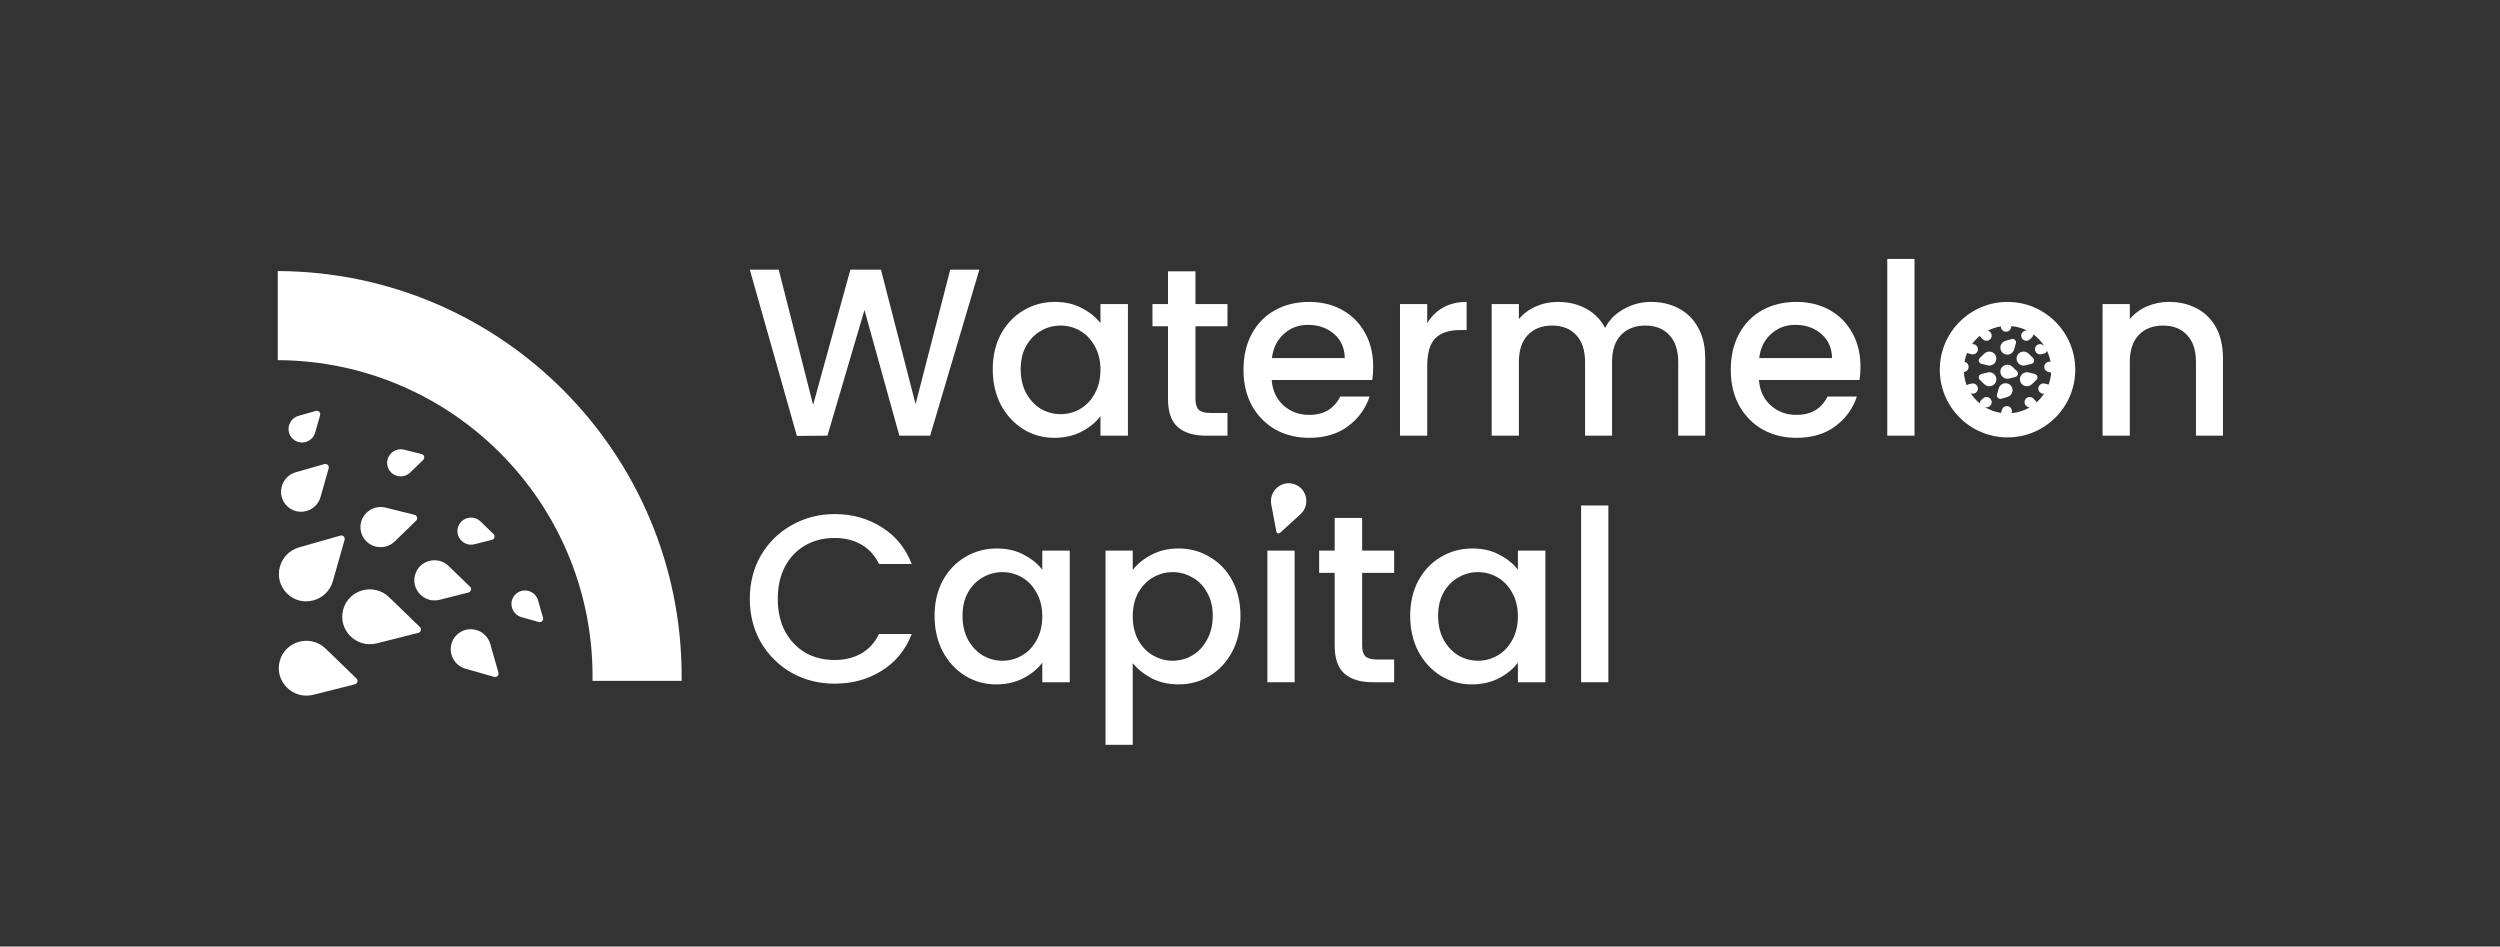 <svg width="1458" height="552" viewBox="0 0 1458 552" fill="none" xmlns="http://www.w3.org/2000/svg">
<rect x="0" y="0" width="1458" height="552" fill="#333333" stroke="none"/>
<path d="M1264.95 176.074C1270.98 176.074 1276.37 177.328 1281.1 179.835C1285.93 182.343 1289.7 186.058 1292.39 190.98C1295.08 195.902 1296.43 201.845 1296.43 208.81V254.083H1280.69V211.178C1280.69 204.306 1278.97 199.059 1275.53 195.437C1272.1 191.723 1267.41 189.865 1261.46 189.865C1255.52 189.865 1250.78 191.723 1247.25 195.437C1243.82 199.059 1242.1 204.306 1242.1 211.178V254.083H1226.22V177.328H1242.1V186.104C1244.7 182.946 1248 180.485 1251.99 178.721C1256.08 176.956 1260.4 176.074 1264.95 176.074Z" fill="white"/>
<path d="M1116.54 151V254.084H1100.66V151H1116.54Z" fill="white"/>
<path d="M1085.03 213.825C1085.03 216.704 1084.84 219.304 1084.47 221.626H1025.83C1026.29 227.755 1028.56 232.677 1032.65 236.392C1036.74 240.107 1041.75 241.964 1047.7 241.964C1056.24 241.964 1062.28 238.389 1065.81 231.238H1082.94C1080.62 238.296 1076.39 244.1 1070.26 248.651C1064.23 253.108 1056.7 255.337 1047.7 255.337C1040.36 255.337 1033.77 253.712 1027.91 250.462C1022.16 247.118 1017.61 242.475 1014.26 236.531C1011.01 230.495 1009.39 223.53 1009.39 215.636C1009.39 207.742 1010.97 200.824 1014.12 194.88C1017.37 188.844 1021.88 184.2 1027.64 180.95C1033.49 177.699 1040.17 176.074 1047.7 176.074C1054.94 176.074 1061.39 177.653 1067.06 180.81C1072.72 183.968 1077.14 188.426 1080.29 194.184C1083.45 199.848 1085.03 206.396 1085.03 213.825ZM1068.45 208.81C1068.36 202.96 1066.27 198.27 1062.18 194.741C1058.1 191.212 1053.04 189.447 1047 189.447C1041.52 189.447 1036.83 191.212 1032.93 194.741C1029.03 198.177 1026.71 202.867 1025.96 208.81H1068.45Z" fill="white"/>
<path d="M962.852 176.074C968.889 176.074 974.275 177.328 979.011 179.835C983.84 182.343 987.602 186.058 990.295 190.98C993.081 195.902 994.474 201.845 994.474 208.81V254.083H978.733V211.178C978.733 204.306 977.015 199.059 973.578 195.437C970.142 191.723 965.452 189.865 959.509 189.865C953.565 189.865 948.829 191.723 945.3 195.437C941.864 199.059 940.146 204.306 940.146 211.178V254.083H924.405V211.178C924.405 204.306 922.687 199.059 919.251 195.437C915.814 191.723 911.125 189.865 905.181 189.865C899.237 189.865 894.501 191.723 890.972 195.437C887.536 199.059 885.818 204.306 885.818 211.178V254.083H869.938V177.328H885.818V186.104C888.418 182.946 891.715 180.485 895.708 178.721C899.702 176.956 903.974 176.074 908.524 176.074C914.654 176.074 920.133 177.374 924.962 179.975C929.791 182.575 933.506 186.336 936.106 191.258C938.428 186.615 942.05 182.946 946.972 180.253C951.894 177.467 957.187 176.074 962.852 176.074Z" fill="white"/>
<path d="M832.355 188.472C834.677 184.572 837.741 181.553 841.549 179.417C845.45 177.189 850.046 176.074 855.34 176.074V192.512H851.3C845.078 192.512 840.342 194.091 837.091 197.248C833.934 200.406 832.355 205.885 832.355 213.686V254.083H816.475V177.328H832.355V188.472Z" fill="white"/>
<path d="M800.847 213.825C800.847 216.704 800.661 219.304 800.29 221.626H741.644C742.108 227.755 744.383 232.677 748.47 236.392C752.556 240.107 757.571 241.964 763.514 241.964C772.058 241.964 778.095 238.389 781.624 231.238H798.758C796.436 238.296 792.21 244.1 786.081 248.651C780.045 253.108 772.522 255.337 763.514 255.337C756.178 255.337 749.584 253.712 743.733 250.462C737.975 247.118 733.425 242.475 730.082 236.531C726.831 230.495 725.206 223.53 725.206 215.636C725.206 207.742 726.785 200.824 729.942 194.88C733.193 188.844 737.697 184.2 743.455 180.95C749.305 177.699 755.992 176.074 763.514 176.074C770.758 176.074 777.212 177.653 782.877 180.81C788.542 183.968 792.953 188.426 796.111 194.184C799.268 199.848 800.847 206.396 800.847 213.825ZM784.27 208.81C784.177 202.96 782.088 198.27 778.002 194.741C773.915 191.212 768.854 189.447 762.818 189.447C757.338 189.447 752.649 191.212 748.748 194.741C744.848 198.177 742.526 202.867 741.783 208.81H784.27Z" fill="white"/>
<path d="M697.196 190.283V232.77C697.196 235.649 697.847 237.739 699.147 239.039C700.54 240.246 702.861 240.85 706.112 240.85H715.863V254.084H703.326C696.175 254.084 690.696 252.412 686.888 249.069C683.081 245.725 681.177 240.293 681.177 232.77V190.283H672.122V177.328H681.177V158.244H697.196V177.328H715.863V190.283H697.196Z" fill="white"/>
<path d="M578.966 215.357C578.966 207.649 580.545 200.824 583.702 194.88C586.952 188.936 591.317 184.339 596.797 181.089C602.369 177.746 608.498 176.074 615.184 176.074C621.221 176.074 626.468 177.282 630.926 179.696C635.476 182.018 639.098 184.943 641.791 188.472V177.328H657.811V254.083H641.791V242.661C639.098 246.283 635.43 249.301 630.786 251.715C626.143 254.13 620.849 255.337 614.906 255.337C608.312 255.337 602.276 253.666 596.797 250.322C591.317 246.886 586.952 242.15 583.702 236.113C580.545 229.984 578.966 223.066 578.966 215.357ZM641.791 215.636C641.791 210.343 640.677 205.746 638.448 201.845C636.312 197.945 633.479 194.973 629.95 192.93C626.421 190.887 622.614 189.865 618.528 189.865C614.441 189.865 610.634 190.887 607.105 192.93C603.576 194.88 600.697 197.805 598.468 201.706C596.332 205.513 595.264 210.064 595.264 215.357C595.264 220.651 596.332 225.294 598.468 229.288C600.697 233.281 603.576 236.346 607.105 238.482C610.727 240.525 614.534 241.546 618.528 241.546C622.614 241.546 626.421 240.525 629.95 238.482C633.479 236.439 636.312 233.467 638.448 229.566C640.677 225.573 641.791 220.93 641.791 215.636Z" fill="white"/>
<path d="M571.161 157.269L542.465 254.084H524.495L504.157 180.811L482.565 254.084L464.735 254.223L437.292 157.269H454.148L474.207 236.114L495.938 157.269H513.769L533.968 235.696L554.167 157.269H571.161Z" fill="white"/>
<path d="M937.998 294.796V397.88H922.117V294.796H937.998Z" fill="white"/>
<path d="M822.414 359.153C822.414 351.445 823.993 344.619 827.15 338.676C830.401 332.732 834.765 328.135 840.245 324.885C845.817 321.542 851.946 319.87 858.632 319.87C864.669 319.87 869.916 321.077 874.374 323.492C878.924 325.814 882.546 328.739 885.239 332.268V321.124H901.259V397.879H885.239V386.457C882.546 390.078 878.878 393.097 874.234 395.511C869.591 397.926 864.297 399.133 858.354 399.133C851.76 399.133 845.724 397.461 840.245 394.118C834.765 390.682 830.401 385.946 827.15 379.909C823.993 373.78 822.414 366.861 822.414 359.153ZM885.239 359.432C885.239 354.138 884.125 349.542 881.896 345.641C879.76 341.741 876.927 338.769 873.398 336.726C869.869 334.683 866.062 333.661 861.976 333.661C857.889 333.661 854.082 334.683 850.553 336.726C847.024 338.676 844.145 341.601 841.916 345.502C839.78 349.309 838.712 353.86 838.712 359.153C838.712 364.447 839.78 369.09 841.916 373.084C844.145 377.077 847.024 380.142 850.553 382.278C854.175 384.321 857.982 385.342 861.976 385.342C866.062 385.342 869.869 384.321 873.398 382.278C876.927 380.234 879.76 377.263 881.896 373.362C884.125 369.369 885.239 364.725 885.239 359.432Z" fill="white"/>
<path d="M794.404 334.079V376.566C794.404 379.445 795.054 381.535 796.354 382.835C797.748 384.042 800.069 384.646 803.32 384.646H813.071V397.88H800.534C793.383 397.88 787.903 396.208 784.096 392.865C780.288 389.521 778.384 384.089 778.384 376.566V334.079H769.33V321.124H778.384V302.04H794.404V321.124H813.071V334.079H794.404Z" fill="white"/>
<path d="M755.027 321.124V397.88H739.147V321.124H755.027Z" fill="white"/>
<path d="M660.618 332.407C663.311 328.878 666.979 325.907 671.622 323.492C676.266 321.077 681.513 319.87 687.364 319.87C694.05 319.87 700.133 321.542 705.612 324.885C711.184 328.135 715.549 332.732 718.707 338.676C721.864 344.619 723.443 351.445 723.443 359.153C723.443 366.861 721.864 373.78 718.707 379.909C715.549 385.946 711.184 390.682 705.612 394.118C700.133 397.461 694.05 399.133 687.364 399.133C681.513 399.133 676.312 397.972 671.762 395.651C667.211 393.236 663.496 390.264 660.618 386.735V434.377H644.737V321.124H660.618V332.407ZM707.284 359.153C707.284 353.86 706.169 349.309 703.941 345.502C701.805 341.601 698.926 338.676 695.304 336.726C691.775 334.683 687.967 333.661 683.881 333.661C679.888 333.661 676.08 334.683 672.458 336.726C668.929 338.769 666.05 341.741 663.821 345.641C661.686 349.542 660.618 354.138 660.618 359.432C660.618 364.725 661.686 369.369 663.821 373.362C666.05 377.263 668.929 380.234 672.458 382.278C676.08 384.321 679.888 385.342 683.881 385.342C687.967 385.342 691.775 384.321 695.304 382.278C698.926 380.142 701.805 377.077 703.941 373.084C706.169 369.09 707.284 364.447 707.284 359.153Z" fill="white"/>
<path d="M545.034 359.153C545.034 351.445 546.612 344.619 549.77 338.676C553.02 332.732 557.385 328.135 562.864 324.885C568.436 321.542 574.566 319.87 581.252 319.87C587.289 319.87 592.536 321.077 596.993 323.492C601.544 325.814 605.166 328.739 607.859 332.268V321.124H623.879V397.879H607.859V386.457C605.166 390.078 601.498 393.097 596.854 395.511C592.211 397.926 586.917 399.133 580.974 399.133C574.38 399.133 568.344 397.461 562.864 394.118C557.385 390.682 553.02 385.946 549.77 379.909C546.612 373.78 545.034 366.861 545.034 359.153ZM607.859 359.432C607.859 354.138 606.745 349.542 604.516 345.641C602.38 341.741 599.547 338.769 596.018 336.726C592.489 334.683 588.682 333.661 584.596 333.661C580.509 333.661 576.702 334.683 573.173 336.726C569.644 338.676 566.765 341.601 564.536 345.502C562.4 349.309 561.332 353.86 561.332 359.153C561.332 364.447 562.4 369.09 564.536 373.084C566.765 377.077 569.644 380.142 573.173 382.278C576.795 384.321 580.602 385.342 584.596 385.342C588.682 385.342 592.489 384.321 596.018 382.278C599.547 380.234 602.38 377.263 604.516 373.362C606.745 369.369 607.859 364.725 607.859 359.432Z" fill="white"/>
<path d="M437.292 349.263C437.292 339.79 439.474 331.293 443.839 323.771C448.297 316.248 454.287 310.398 461.809 306.218C469.424 301.947 477.736 299.811 486.744 299.811C497.053 299.811 506.2 302.364 514.187 307.472C522.266 312.487 528.117 319.638 531.739 328.925H512.655C510.147 323.817 506.665 320.009 502.207 317.502C497.749 314.994 492.595 313.741 486.744 313.741C480.336 313.741 474.625 315.18 469.61 318.059C464.595 320.938 460.648 325.071 457.769 330.457C454.983 335.843 453.59 342.112 453.59 349.263C453.59 356.414 454.983 362.682 457.769 368.069C460.648 373.455 464.595 377.634 469.61 380.606C474.625 383.485 480.336 384.924 486.744 384.924C492.595 384.924 497.749 383.671 502.207 381.163C506.665 378.656 510.147 374.848 512.655 369.74H531.739C528.117 379.027 522.266 386.178 514.187 391.193C506.2 396.208 497.053 398.715 486.744 398.715C477.643 398.715 469.332 396.626 461.809 392.447C454.287 388.175 448.297 382.278 443.839 374.755C439.474 367.233 437.292 358.735 437.292 349.263Z" fill="white"/>
<path fill-rule="evenodd" clip-rule="evenodd" d="M162 210.041C263.469 210.508 345.581 292.908 345.581 394.486C345.581 395.354 345.575 396.22 345.563 397.084H397.524C397.533 396.219 397.538 395.353 397.538 394.486C397.538 264.213 292.164 158.551 162 158.084L162 210.041Z" fill="white"/>
<path fill-rule="evenodd" clip-rule="evenodd" d="M186.688 242.109C187.116 240.602 185.722 239.211 184.215 239.641L174.087 242.532C168.258 244.196 166.323 251.503 170.582 255.762C174.846 260.027 182.162 258.081 183.817 252.243L186.688 242.109ZM189.218 270.642C190.725 270.212 192.118 271.603 191.691 273.11L186.955 289.822C184.499 298.487 173.642 301.374 167.313 295.046C160.991 288.724 163.864 277.879 172.515 275.41L189.218 270.642ZM200.96 314.829C201.387 313.322 199.994 311.931 198.487 312.361L174.416 319.232C162.603 322.604 158.68 337.413 167.313 346.046C175.955 354.688 190.782 350.745 194.135 338.913L200.96 314.829ZM244.9 365.693C246.026 366.783 245.518 368.686 243.998 369.07L219.729 375.2C207.805 378.212 196.977 367.344 200.141 355.538C203.3 343.746 218.087 339.739 226.914 348.283L244.9 365.693ZM207.9 395.693C209.026 396.783 208.518 398.686 206.998 399.07L182.729 405.2C170.805 408.212 159.977 397.344 163.141 385.538C166.3 373.746 181.087 369.739 189.914 378.283L207.9 395.693ZM245.911 264.822C247.43 265.203 247.942 267.104 246.818 268.196L239.264 275.536C234.912 279.765 227.604 277.792 226.043 271.967C224.484 266.149 229.814 260.788 235.694 262.262L245.911 264.822ZM286.92 314.831C288.439 314.447 288.947 312.545 287.821 311.455L280.253 304.129C275.898 299.914 268.602 301.891 267.043 307.709C265.482 313.534 270.825 318.897 276.708 317.411L286.92 314.831ZM316.703 360.3C317.134 361.806 315.743 363.2 314.235 362.773L304.101 359.901C298.263 358.247 296.318 350.931 300.582 346.667C304.841 342.407 312.148 344.343 313.812 350.171L316.703 360.3ZM242.69 303.637C243.814 302.545 243.303 300.644 241.783 300.263L224.933 296.041C216.207 293.854 208.297 301.809 210.61 310.445C212.927 319.09 223.774 322.018 230.233 315.742L242.69 303.637ZM274.119 342.17C275.245 343.26 274.737 345.163 273.218 345.546L256.377 349.801C247.645 352.007 239.716 344.047 242.032 335.402C244.346 326.766 255.174 323.832 261.638 330.089L274.119 342.17ZM288.22 394.747C289.728 395.174 291.119 393.781 290.689 392.274L285.921 375.571C283.451 366.92 272.606 364.047 266.285 370.369C259.956 376.698 262.843 387.555 271.508 390.011L288.22 394.747Z" fill="white"/>
<path fill-rule="evenodd" clip-rule="evenodd" d="M1167.01 240.805C1167.01 240.785 1167.02 240.765 1167.02 240.745L1167.51 239.044C1168.13 236.829 1170.91 236.091 1172.53 237.709C1173.44 238.626 1173.6 239.916 1173.17 240.975C1177.01 240.62 1180.6 239.413 1183.76 237.545C1181.84 237.564 1180.29 235.736 1180.82 233.77C1181.41 231.56 1184.18 230.811 1185.83 232.416L1187.1 233.648C1187.41 233.951 1187.6 234.317 1187.67 234.696C1189.37 233.199 1190.86 231.48 1192.11 229.584C1190.71 229.745 1189.26 228.916 1188.85 227.39C1188.26 225.18 1190.29 223.146 1192.52 223.71L1194.23 224.143C1194.42 224.19 1194.59 224.26 1194.75 224.349C1195.55 222.149 1196.06 219.806 1196.23 217.369C1196.2 217.361 1196.16 217.353 1196.13 217.343L1194.43 216.861C1192.21 216.233 1191.47 213.458 1193.09 211.84C1193.88 211.054 1194.94 210.824 1195.89 211.049C1195.48 208.743 1194.75 206.545 1193.76 204.499C1193.65 205.251 1193.12 205.936 1192.27 206.149L1190.56 206.582C1188.33 207.146 1186.3 205.112 1186.89 202.902C1187.48 200.694 1190.25 199.944 1191.9 201.544L1192.38 202.002C1190.63 199.236 1188.37 196.828 1185.73 194.914C1185.82 195.515 1185.64 196.159 1185.14 196.644L1183.88 197.876C1182.23 199.481 1179.45 198.732 1178.86 196.522C1178.3 194.417 1180.11 192.469 1182.21 192.779C1179.43 191.384 1176.36 190.482 1173.11 190.188L1172.81 191.251C1172.19 193.466 1169.41 194.204 1167.79 192.586C1167.17 191.959 1166.89 191.158 1166.92 190.376C1164.2 190.79 1161.62 191.633 1159.26 192.835C1160.81 193.218 1161.92 194.819 1161.46 196.525C1160.87 198.735 1158.09 199.484 1156.44 197.879L1155.18 196.647C1154.93 196.406 1154.76 196.126 1154.66 195.831C1152.93 197.252 1151.38 198.898 1150.07 200.724C1151.5 200.51 1153.01 201.342 1153.43 202.905C1154.02 205.115 1151.99 207.149 1149.76 206.585L1148.05 206.152C1147.74 206.075 1147.47 205.936 1147.26 205.754C1146.56 207.428 1146.03 209.192 1145.7 211.025C1146.25 211.131 1146.78 211.398 1147.23 211.843C1148.85 213.461 1148.11 216.236 1145.89 216.864L1145.33 217.023C1145.48 219.749 1146.06 222.361 1147.01 224.793C1147.26 224.489 1147.61 224.255 1148.05 224.145L1149.76 223.712C1151.99 223.148 1154.02 225.183 1153.43 227.393C1152.94 229.227 1150.94 230.055 1149.33 229.365C1150.77 231.594 1152.54 233.585 1154.58 235.265C1154.52 234.699 1154.71 234.104 1155.18 233.65L1156.44 232.418C1158.09 230.814 1160.87 231.562 1161.46 233.772C1162.05 235.98 1160.03 238.013 1157.8 237.454L1157.58 237.4C1160.41 239.116 1163.6 240.298 1167.01 240.805ZM1210.29 215.584C1210.29 237.399 1192.61 255.084 1170.79 255.084C1148.98 255.084 1131.29 237.399 1131.29 215.584C1131.29 193.769 1148.98 176.084 1170.79 176.084C1192.61 176.084 1210.29 193.769 1210.29 215.584ZM1175.67 200.214C1176.09 198.707 1174.7 197.316 1173.19 197.746L1169.61 198.769C1166.59 199.631 1165.59 203.416 1167.79 205.623C1170 207.832 1173.79 206.824 1174.65 203.799L1175.67 200.214ZM1185.71 208.786C1186.83 209.876 1186.32 211.779 1184.8 212.163L1181.19 213.075C1178.14 213.845 1175.38 211.067 1176.18 208.049C1176.99 205.035 1180.77 204.011 1183.03 206.195L1185.71 208.786ZM1176.25 216.455C1177.37 217.545 1176.87 219.447 1175.35 219.831L1171.73 220.744C1168.69 221.514 1165.92 218.735 1166.73 215.718C1167.53 212.703 1171.31 211.679 1173.57 213.863L1176.25 216.455ZM1154.61 208.789C1153.49 209.879 1154 211.782 1155.52 212.165L1159.13 213.078C1162.18 213.848 1164.94 211.07 1164.14 208.052C1163.33 205.038 1159.55 204.014 1157.29 206.198L1154.61 208.789ZM1164.65 230.08C1164.23 231.588 1165.62 232.979 1167.13 232.549L1170.71 231.526C1173.73 230.664 1174.73 226.879 1172.53 224.672C1170.32 222.463 1166.53 223.471 1165.67 226.495L1164.65 230.08ZM1155.52 218.132C1154 218.516 1153.49 220.418 1154.61 221.508L1157.29 224.1C1159.55 226.284 1163.33 225.26 1164.14 222.245C1164.94 219.228 1162.18 216.45 1159.13 217.219L1155.52 218.132ZM1186.76 218.129C1188.28 218.513 1188.79 220.416 1187.66 221.506L1184.99 224.097C1182.73 226.281 1178.95 225.257 1178.14 222.243C1177.33 219.225 1180.1 216.447 1183.15 217.217L1186.76 218.129Z" fill="white"/>
<path d="M746.515 310.78C745.769 311.461 744.564 311.058 744.378 310.065L741.399 294.194C739.936 286.397 747.366 279.859 754.841 282.367C762.307 284.873 764.296 294.553 758.443 299.895L746.515 310.78Z" fill="white"/>
</svg>
